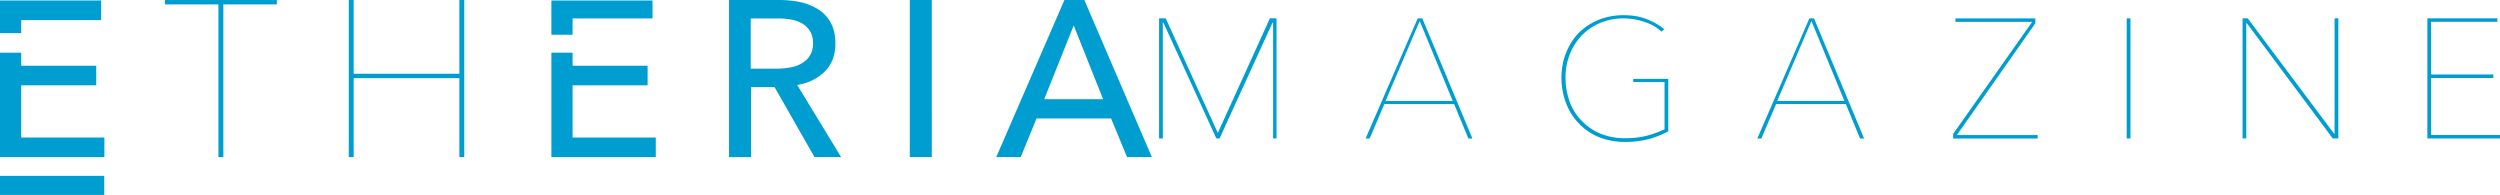 <?xml version="1.0" encoding="UTF-8" standalone="no"?>
<svg
   viewBox="0 0 216.918 16.915"
   version="1.1"
   id="svg19"
   sodipodi:docname="etheria-magazine3.svg"
   width="216.918"
   height="16.915"
   inkscape:version="1.4 (e7c3feb100, 2024-10-09)"
   xmlns:inkscape="http://www.inkscape.org/namespaces/inkscape"
   xmlns:sodipodi="http://sodipodi.sourceforge.net/DTD/sodipodi-0.dtd"
   xmlns="http://www.w3.org/2000/svg"
   xmlns:svg="http://www.w3.org/2000/svg">
  <defs
     id="defs19" />
  <sodipodi:namedview
     id="namedview19"
     pagecolor="#ffffff"
     bordercolor="#000000"
     borderopacity="0.25"
     inkscape:showpageshadow="2"
     inkscape:pageopacity="0.0"
     inkscape:pagecheckerboard="0"
     inkscape:deskcolor="#d1d1d1"
     inkscape:zoom="3.0942"
     inkscape:cx="206.03064"
     inkscape:cy="10.018745"
     inkscape:window-width="1506"
     inkscape:window-height="873"
     inkscape:window-x="0"
     inkscape:window-y="0"
     inkscape:window-maximized="1"
     inkscape:current-layer="svg19" />
  <g
     id="g1"
     transform="translate(33.555,-24.035)">
    <path
       d="M 76.908,36.051 V 26.007 h -0.051 L 72.262,36.051 H 71.986 L 67.391,26.007 h -0.051 V 36.051 h -0.325 V 25.627 h 0.578 l 4.518,9.943 4.52,-9.943 h 0.577 v 10.422 z"
       id="path1"
       style="fill:#009ed0;stroke-width:1.774" />
    <path
       d="m 89.63,25.858 -2.964,6.932 h 5.826 z m 4.22,10.197 -1.23,-2.988 h -6.055 l -1.281,2.988 H 84.933 l 4.522,-10.424 h 0.401 l 4.348,10.424 z"
       id="path2"
       style="fill:#009ed0;stroke-width:1.775" />
    <path
       d="m 109.611,36.076 a 8.125,8.125 0 0 1 -2.186,0.275 c -0.828,0 -1.581,-0.151 -2.258,-0.426 a 4.937,4.937 0 0 1 -1.731,-1.181 5.093,5.093 0 0 1 -1.107,-1.756 6.255,6.255 0 0 1 -0.401,-2.184 c 0,-0.781 0.124,-1.508 0.401,-2.187 0.279,-0.676 0.628,-1.254 1.107,-1.731 0.475,-0.477 1.054,-0.852 1.707,-1.128 a 5.741,5.741 0 0 1 2.209,-0.404 c 0.704,0 1.357,0.101 1.934,0.328 0.578,0.227 1.105,0.5 1.556,0.88 l -0.225,0.225 a 4.683,4.683 0 0 0 -0.678,-0.504 4.084,4.084 0 0 0 -0.828,-0.349 5.414,5.414 0 0 0 -1.756,-0.302 5.148,5.148 0 0 0 -2.084,0.401 4.825,4.825 0 0 0 -1.607,1.105 5.102,5.102 0 0 0 -1.031,1.657 5.381,5.381 0 0 0 -0.351,2.01 c 0,0.701 0.124,1.378 0.353,2.033 0.225,0.626 0.577,1.206 1.029,1.657 a 4.726,4.726 0 0 0 1.632,1.128 5.499,5.499 0 0 0 2.182,0.404 c 0.704,0 1.332,-0.076 1.886,-0.227 a 8.427,8.427 0 0 0 1.508,-0.552 v -4.094 h -2.714 v -0.275 h 3.039 v 4.545 c -0.426,0.248 -0.954,0.452 -1.582,0.653"
       id="path3"
       style="fill:#009ed0;stroke-width:1.774" />
    <path
       d="m 123.616,25.858 -2.964,6.932 h 5.826 z m 4.22,10.197 -1.23,-2.988 h -6.055 l -1.279,2.988 h -0.353 l 4.522,-10.424 h 0.401 l 4.348,10.424 z"
       id="path4"
       style="fill:#009ed0;stroke-width:1.775" />
    <path
       d="m 135.914,36.055 v -0.401 l 6.855,-9.721 h -6.655 v -0.302 h 6.933 v 0.426 l -6.809,9.696 h 7.01 v 0.302 z"
       id="path5"
       style="fill:#009ed0;stroke-width:1.775" />
    <path
       d="m 150.973,25.629 h 0.326 v 10.424 h -0.326 z"
       id="path6"
       style="fill:#009ed0;stroke-width:1.774" />
    <path
       d="m 168.856,36.051 -7.456,-9.995 h -0.051 V 36.051 H 161.024 V 25.627 h 0.451 l 7.483,9.995 h 0.05 V 25.627 h 0.328 v 10.422 z"
       id="path7"
       style="fill:#009ed0;stroke-width:1.774" />
    <path
       d="M 177.06,36.051 V 25.627 h 6.076 v 0.302 h -5.751 v 4.57 h 5.4 v 0.302 h -5.4 v 4.949 h 5.978 v 0.3 z"
       id="path8"
       style="fill:#009ed0;stroke-width:1.774" />
  </g>
  <path
     d="M 1.84,2.875 V 1.742 H 8.776 V 0.043 H 0 v 2.831 z"
     id="path9"
     style="fill:#009ed0" />
  <path
     d="M 1.84,7.403 H 8.351 V 5.704 H 1.841 V 4.572 H 0 v 9.06 h 9.058 v -1.7 H 1.84 Z"
     id="path10"
     style="fill:#009ed0" />
  <path
     d="m 0,15.259 h 9.045 v 1.656 H 0 Z"
     id="path11"
     style="fill:#009ed0" />
  <path
     d="M 19.378,0.382 V 13.631 H 18.953 V 0.382 H 14.311 V 0 h 9.71 v 0.382 z"
     id="path12"
     style="fill:#009ed0" />
  <path
     d="m 39.859,13.631 v -6.85 h -9.173 v 6.85 H 30.262 V 0.001 h 0.424 v 6.398 h 9.173 V 0.001 h 0.424 v 13.63 z"
     id="path13"
     style="fill:#009ed0" />
  <path
     d="m 65.167,5.959 h 2.194 a 6.75,6.75 0 0 0 1.245,-0.113 c 0.383,-0.07 0.723,-0.198 1.005,-0.382 0.283,-0.17 0.525,-0.396 0.68,-0.68 0.17,-0.282 0.255,-0.622 0.255,-1.033 0,-0.41 -0.086,-0.75 -0.255,-1.033 A 1.994,1.994 0 0 0 69.626,2.053 2.846,2.846 0 0 0 68.649,1.7 6.265,6.265 0 0 0 67.474,1.6 h -2.335 v 4.36 z m 0,7.672 h -1.91 V 0.001 h 4.372 c 0.652,0 1.275,0.07 1.868,0.198 a 4.788,4.788 0 0 1 1.559,0.651 3.19,3.19 0 0 1 1.047,1.16 c 0.254,0.482 0.382,1.076 0.382,1.77 0,1.005 -0.311,1.811 -0.92,2.42 -0.623,0.623 -1.415,1.005 -2.392,1.175 l 3.808,6.256 H 70.673 L 67.205,7.558 h -2.038 z"
     id="path14"
     style="fill:#009ed0" />
  <path
     d="M 80.85,13.631 H 78.939 V 0.001 h 1.91 z"
     id="path15"
     style="fill:#009ed0" />
  <path
     d="m 90.602,8.606 h 5.11 L 93.164,2.208 Z m -2.038,5.025 h -2.123 l 5.916,-13.63 h 1.727 l 5.86,13.63 h -2.152 l -1.387,-3.354 h -6.468 z"
     id="path16"
     style="fill:#009ed0" />
  <path
     d="M 49.682,3.015 V 1.6 h 6.935 V 0.043 h -8.775 v 2.972 z"
     id="path17"
     style="fill:#009ed0" />
  <path
     d="m 49.682,11.933 v -4.53 h 6.51 V 5.705 h -6.51 V 4.572 h -1.84 v 9.06 h 9.059 v -1.7 z"
     id="path18"
     style="fill:#009ed0" />
</svg>
